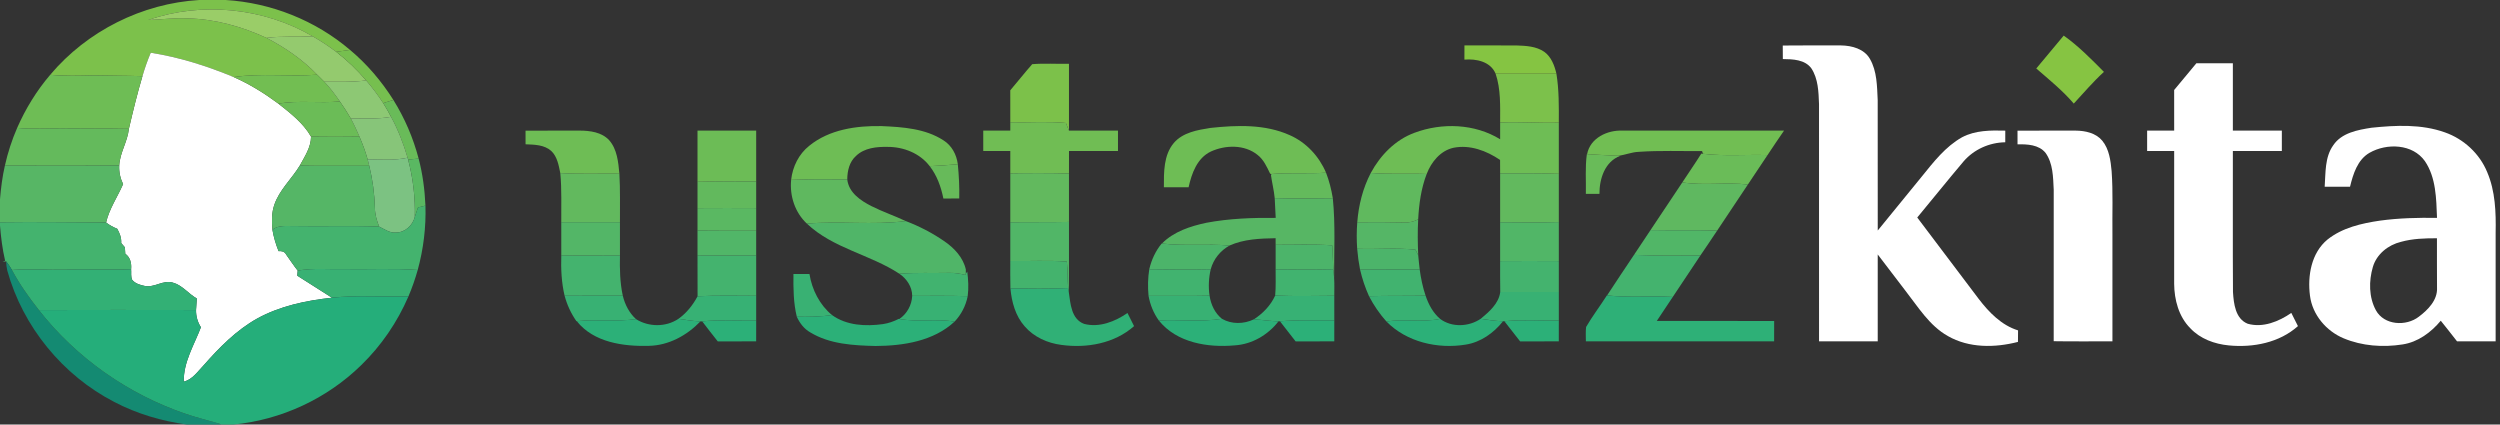 <svg width="265" height="45" viewBox="0 0 265 45" fill="none" xmlns="http://www.w3.org/2000/svg">
<rect x="0" y="0" width="265" height="45" fill="#333333" stroke="none"/>
<g clip-path="url(#clip0_691_4839)">
<path d="M21.122 -0H23.917C28.728 0.294 33.427 2.159 37.099 5.287C36.612 5.356 36.123 5.426 35.636 5.495C34.842 4.894 34.009 4.344 33.144 3.851C27.949 0.82 21.398 0.147 15.715 2.12C17.11 2.066 18.502 1.878 19.901 1.949C22.796 2.014 25.628 2.812 28.248 4.017C30.219 5.041 32.075 6.313 33.62 7.918C30.675 8.15 27.698 7.736 24.771 8.171C21.948 6.996 19.006 6.062 15.979 5.59C15.639 6.401 15.345 7.23 15.098 8.074C13.381 8.018 11.663 8.031 9.945 7.989C8.403 8.026 6.86 8.076 5.32 7.931C9.229 3.29 15.064 0.359 21.122 -0Z" fill="#7CC14B"/>
<path d="M158.534 7.808C160.68 7.825 162.831 7.795 164.979 7.806C165.26 9.524 165.241 11.267 165.234 13C163.159 13.059 161.087 12.894 159.014 12.987C159.014 11.254 159.096 9.474 158.534 7.808Z" fill="#7CC14B"/>
<path d="M15.715 2.12C21.398 0.147 27.95 0.82 33.144 3.851C31.511 3.937 29.873 3.808 28.248 4.017C25.628 2.812 22.796 2.014 19.901 1.949C18.502 1.878 17.11 2.066 15.715 2.12Z" fill="#9ACD68"/>
<path d="M28.248 4.017C29.873 3.808 31.511 3.937 33.144 3.851C34.009 4.344 34.842 4.894 35.636 5.495C36.798 6.389 37.856 7.412 38.81 8.524C37.341 8.732 35.855 8.641 34.375 8.667C34.128 8.411 33.873 8.167 33.62 7.918C32.075 6.313 30.219 5.041 28.248 4.017Z" fill="#94CA6E"/>
<path d="M215.844 7.259C216.809 6.095 217.791 4.942 218.754 3.773C220.32 4.881 221.666 6.259 223.016 7.618C221.874 8.663 220.87 9.846 219.82 10.98C218.637 9.595 217.213 8.449 215.844 7.259Z" fill="#86C442"/>
<path d="M155.231 4.811C157.07 4.818 158.911 4.805 160.752 4.818C161.753 4.852 162.833 4.902 163.69 5.491C164.44 6.031 164.776 6.94 164.979 7.806C162.831 7.795 160.68 7.825 158.534 7.808C157.989 6.516 156.485 6.218 155.228 6.319C155.226 5.817 155.226 5.313 155.231 4.811Z" fill="#85C442"/>
<path d="M188.972 4.826C191.038 4.801 193.104 4.816 195.17 4.816C196.313 4.835 197.6 5.181 198.208 6.237C198.971 7.552 198.963 9.136 199.036 10.612C199.043 15.22 199.034 19.828 199.041 24.436C200.588 22.526 202.143 20.626 203.701 18.725C204.956 17.175 206.215 15.538 207.984 14.547C209.386 13.805 211.015 13.809 212.56 13.848C212.558 14.259 212.558 14.67 212.558 15.081C210.875 15.105 209.244 15.832 208.14 17.108C206.479 19.071 204.871 21.078 203.229 23.056C205.395 25.935 207.569 28.808 209.741 31.681C210.832 33.103 212.153 34.479 213.914 35.02C213.908 35.426 213.906 35.833 213.904 36.242C211.461 36.872 208.718 36.908 206.474 35.621C204.512 34.518 203.329 32.545 201.979 30.823C200.999 29.54 200.016 28.257 199.039 26.972C199.039 30.042 199.039 33.112 199.039 36.184C196.964 36.184 194.891 36.186 192.819 36.181C192.816 27.798 192.821 19.413 192.816 11.029C192.767 9.744 192.734 8.357 192.005 7.247C191.319 6.308 190.032 6.272 188.981 6.261C188.976 5.783 188.974 5.305 188.972 4.826Z" fill="white"/>
<path d="M232.815 6.707C234.104 6.707 235.393 6.707 236.683 6.707C236.683 9.086 236.683 11.466 236.683 13.846C238.414 13.846 240.144 13.846 241.875 13.846C241.873 14.566 241.873 15.289 241.875 16.009C240.144 16.009 238.414 16.009 236.683 16.009C236.692 20.992 236.663 25.972 236.696 30.955C236.774 32.179 236.945 33.793 238.258 34.317C239.865 34.773 241.559 34.083 242.879 33.17C243.115 33.635 243.349 34.1 243.582 34.568C241.607 36.331 238.831 36.863 236.259 36.614C234.751 36.471 233.221 35.918 232.17 34.79C230.941 33.559 230.474 31.77 230.461 30.076C230.465 25.388 230.463 20.7 230.463 16.009C229.507 16.009 228.55 16.009 227.596 16.009C227.594 15.289 227.594 14.566 227.596 13.846C228.55 13.846 229.507 13.846 230.463 13.846C230.461 12.409 230.463 10.975 230.461 9.539C231.24 8.589 232.029 7.65 232.815 6.707Z" fill="white"/>
<path d="M247.323 15.401C248.207 14.077 249.917 13.768 251.381 13.54C253.967 13.274 256.675 13.142 259.165 14.034C261.158 14.733 262.843 16.288 263.644 18.25C264.507 20.269 264.58 22.504 264.537 24.665C264.537 28.505 264.539 32.343 264.537 36.183C263.172 36.183 261.809 36.181 260.446 36.183C259.866 35.459 259.315 34.71 258.722 33.996C257.688 35.238 256.303 36.263 254.672 36.51C252.593 36.839 250.386 36.679 248.432 35.865C246.581 35.093 245.112 33.366 244.858 31.348C244.584 29.243 244.995 26.805 246.717 25.388C248.294 24.133 250.334 23.672 252.288 23.386C254.287 23.112 256.307 23.068 258.324 23.094C258.242 21.056 258.229 18.834 257.041 17.082C255.741 15.239 253.002 15.15 251.169 16.197C249.891 16.933 249.43 18.451 249.103 19.795C248.205 19.795 247.31 19.795 246.416 19.795C246.524 18.313 246.416 16.675 247.323 15.401ZM254.507 25.634C253.151 25.963 251.922 26.934 251.522 28.304C251.087 29.795 251.093 31.504 251.846 32.891C252.72 34.487 255.055 34.617 256.403 33.566C257.368 32.841 258.395 31.8 258.324 30.5C258.311 28.752 258.319 27.004 258.317 25.256C257.039 25.253 255.743 25.29 254.507 25.634Z" fill="white"/>
<path d="M213.856 13.848C215.914 13.844 217.971 13.844 220.029 13.846C221.039 13.854 222.157 14.095 222.837 14.91C223.577 15.81 223.726 17.02 223.832 18.14C223.992 20.384 223.89 22.631 223.918 24.879C223.918 28.646 223.918 32.415 223.918 36.183C221.842 36.175 219.767 36.203 217.692 36.168C217.703 30.816 217.701 25.461 217.694 20.109C217.627 18.785 217.631 17.322 216.824 16.2C216.113 15.33 214.893 15.278 213.858 15.3C213.856 14.815 213.856 14.332 213.856 13.848Z" fill="white"/>
<path d="M35.636 5.495C36.123 5.426 36.612 5.357 37.099 5.287C38.903 6.795 40.444 8.606 41.696 10.592C41.337 10.705 40.978 10.817 40.619 10.93C40.067 10.09 39.466 9.283 38.81 8.524C37.856 7.412 36.798 6.389 35.636 5.495Z" fill="#76BF4F"/>
<path d="M15.979 5.59C19.006 6.062 21.948 6.996 24.772 8.171C26.457 8.911 28.03 9.889 29.505 10.984C30.79 12 32.14 13.037 32.969 14.484C32.962 15.62 32.3 16.589 31.777 17.552C30.916 18.975 29.603 20.131 29.066 21.742C28.783 22.58 28.798 23.482 28.876 24.354C29.008 25.131 29.233 25.888 29.527 26.619C29.858 26.599 30.182 26.666 30.336 26.991C30.745 27.553 31.121 28.14 31.554 28.685C31.543 28.819 31.522 29.09 31.511 29.224C32.733 30.005 33.962 30.777 35.184 31.558C32.452 31.852 29.693 32.428 27.264 33.763C25.055 34.996 23.259 36.824 21.6 38.708C20.964 39.362 20.419 40.216 19.482 40.454C19.434 38.39 20.583 36.562 21.297 34.689C20.947 34.143 20.769 33.514 20.782 32.865C20.799 32.456 20.834 32.049 20.864 31.642C19.971 31.141 19.32 30.219 18.305 29.953C17.286 29.654 16.366 30.515 15.352 30.312C14.869 30.215 14.348 30.065 14.019 29.676C13.844 29.328 13.935 28.912 13.9 28.536C13.956 27.906 13.816 27.283 13.281 26.896C13.266 26.669 13.251 26.442 13.238 26.216C13.108 26.065 12.979 25.914 12.849 25.762C12.886 25.217 12.691 24.711 12.422 24.248C12.001 24.081 11.603 23.863 11.246 23.584C11.585 22.121 12.453 20.877 13.048 19.518C12.751 18.9 12.6 18.225 12.639 17.537C12.71 16.18 13.522 15.008 13.662 13.658C14.095 11.786 14.553 9.917 15.099 8.074C15.345 7.23 15.64 6.401 15.979 5.59Z" fill="white"/>
<path d="M109.414 6.804C110.704 6.692 112.013 6.793 113.311 6.761C113.313 9.121 113.309 11.484 113.311 13.844C113.2 13.574 113.09 13.303 112.982 13.035C111.024 12.851 109.055 13.009 107.091 12.961C107.091 11.83 107.091 10.7 107.089 9.571C107.874 8.658 108.614 7.704 109.414 6.804Z" fill="#7CC14A"/>
<path d="M1.817 13.561C2.709 11.529 3.877 9.619 5.32 7.931C6.86 8.076 8.403 8.027 9.946 7.99C11.663 8.031 13.381 8.018 15.099 8.074C14.554 9.917 14.095 11.787 13.662 13.658C11.345 13.611 9.028 13.643 6.711 13.613C5.08 13.595 3.446 13.71 1.817 13.561Z" fill="#6EBD55"/>
<path d="M159.015 12.988C161.087 12.895 163.16 13.06 165.234 13.001C165.237 14.81 165.232 16.618 165.234 18.425C163.162 18.354 161.087 18.377 159.015 18.375C159.012 17.901 159.01 17.428 159.008 16.954C157.578 15.98 155.804 15.312 154.06 15.666C152.68 15.976 151.715 17.174 151.228 18.442C149.253 18.362 147.273 18.492 145.302 18.336C146.317 16.456 147.896 14.825 149.932 14.076C152.855 12.982 156.323 13.105 159.015 14.762C159.012 14.172 159.012 13.579 159.015 12.988Z" fill="#6EBD55"/>
<path d="M85.779 15.454C87.91 13.719 90.781 13.312 93.446 13.366C95.686 13.463 98.076 13.621 100.008 14.876C100.891 15.43 101.399 16.391 101.527 17.407C100.536 17.5 99.543 17.572 98.548 17.613C97.516 16.252 95.79 15.569 94.111 15.571C92.938 15.545 91.627 15.668 90.742 16.525C90.035 17.144 89.814 18.117 89.81 19.019C87.828 19.006 85.844 18.989 83.862 19.065C84.012 17.672 84.671 16.334 85.779 15.454Z" fill="#6EBD55"/>
<path d="M124.425 15.155C125.383 14.032 126.941 13.777 128.321 13.558C131.119 13.26 134.087 13.149 136.711 14.326C138.453 15.09 139.82 16.563 140.56 18.305C138.632 18.439 136.7 18.288 134.775 18.444L134.637 18.413C134.286 17.691 133.949 16.916 133.293 16.414C131.915 15.306 129.899 15.356 128.352 16.061C126.894 16.75 126.316 18.383 125.991 19.85C125.117 19.848 124.243 19.85 123.371 19.85C123.369 18.251 123.335 16.449 124.425 15.155Z" fill="#6EBD55"/>
<path d="M55.707 13.849C57.624 13.842 59.539 13.849 61.456 13.844C62.548 13.849 63.766 14.009 64.558 14.846C65.421 15.815 65.538 17.178 65.655 18.413C63.567 18.387 61.477 18.47 59.392 18.349C59.221 17.524 59.074 16.605 58.431 15.999C57.691 15.337 56.642 15.333 55.709 15.294C55.709 14.811 55.707 14.329 55.707 13.849Z" fill="#6EBD55"/>
<path d="M24.772 8.171C27.699 7.736 30.676 8.15 33.62 7.918C33.873 8.167 34.129 8.411 34.375 8.667C34.99 9.309 35.52 10.023 36.026 10.752C33.856 10.964 31.662 10.616 29.505 10.984C28.03 9.889 26.457 8.911 24.772 8.171Z" fill="#72BE52"/>
<path d="M38.81 8.524C39.466 9.283 40.067 10.09 40.619 10.93C40.919 11.401 41.19 11.892 41.454 12.386C40.045 12.645 38.611 12.533 37.188 12.567C36.831 11.942 36.432 11.343 36.026 10.752C35.52 10.023 34.989 9.309 34.375 8.667C35.855 8.641 37.341 8.732 38.81 8.524Z" fill="#8DC874"/>
<path d="M41.696 10.592C42.895 12.514 43.799 14.617 44.374 16.808C44.002 16.845 43.632 16.882 43.26 16.919C43.247 16.869 43.219 16.769 43.204 16.72C42.765 15.222 42.198 13.76 41.454 12.386C41.19 11.893 40.919 11.402 40.619 10.93C40.978 10.818 41.337 10.705 41.696 10.592Z" fill="#69BB59"/>
<path d="M168.207 16.337L168.233 16.339C169.334 16.402 170.433 16.473 171.536 16.512L171.751 16.518C170.115 17.124 169.531 18.957 169.542 20.553C169.059 20.553 168.579 20.553 168.101 20.553C168.133 19.147 168.012 17.734 168.207 16.337Z" fill="#69BB59"/>
<path d="M29.505 10.984C31.662 10.616 33.856 10.964 36.026 10.752C36.432 11.343 36.831 11.942 37.188 12.568C37.527 13.188 37.822 13.833 38.103 14.484C36.391 14.51 34.68 14.512 32.969 14.484C32.14 13.037 30.79 12.001 29.505 10.984Z" fill="#6BBC57"/>
<path d="M41.454 12.386C42.198 13.759 42.765 15.222 43.204 16.719C41.811 17.026 40.381 16.912 38.968 16.888C38.741 16.066 38.438 15.268 38.103 14.484C37.822 13.833 37.527 13.188 37.188 12.568C38.611 12.533 40.046 12.645 41.454 12.386Z" fill="#87C579"/>
<path d="M107.091 12.961C109.056 13.009 111.025 12.851 112.983 13.035C113.091 13.303 113.201 13.573 113.311 13.844C115.042 13.846 116.773 13.844 118.506 13.846C118.504 14.566 118.504 15.287 118.506 16.007C116.773 16.012 115.042 16.007 113.314 16.009C113.309 16.803 113.309 17.595 113.311 18.389C111.239 18.342 109.164 18.342 107.091 18.381C107.094 17.591 107.091 16.799 107.091 16.009C106.135 16.009 105.181 16.009 104.225 16.009C104.225 15.287 104.225 14.566 104.225 13.846C105.179 13.846 106.135 13.846 107.091 13.846C107.089 13.55 107.089 13.255 107.091 12.961Z" fill="#70BD54"/>
<path d="M0.519 17.552C0.826 16.185 1.257 14.845 1.817 13.56C3.446 13.71 5.08 13.595 6.711 13.612C9.028 13.643 11.345 13.61 13.662 13.658C13.521 15.008 12.71 16.18 12.639 17.537C8.6 17.576 4.558 17.558 0.519 17.552Z" fill="#64BA5C"/>
<path d="M134.775 18.443C136.7 18.287 138.632 18.439 140.56 18.305C140.897 19.177 141.125 20.087 141.278 21.011C139.225 21.048 137.17 21.059 135.119 21.003C135.043 20.185 134.838 19.389 134.723 18.577L134.775 18.443Z" fill="#64BA5C"/>
<path d="M73.936 13.846C76.009 13.846 78.084 13.846 80.156 13.846C80.156 15.644 80.156 17.44 80.156 19.238C78.084 19.223 76.009 19.221 73.936 19.27C73.936 17.462 73.934 15.653 73.936 13.846Z" fill="#6CBC56"/>
<path d="M168.233 16.338C168.56 14.623 170.386 13.771 171.995 13.846C177.698 13.844 183.403 13.846 189.108 13.846C188.511 14.701 187.936 15.57 187.358 16.438C185.08 16.373 182.789 16.568 180.521 16.302C180.495 16.23 180.443 16.085 180.418 16.014C178.178 16.031 175.935 15.938 173.702 16.096C172.958 16.12 172.266 16.431 171.537 16.512C170.433 16.473 169.334 16.401 168.233 16.338Z" fill="#71BE53"/>
<path d="M32.969 14.485C34.68 14.513 36.392 14.511 38.103 14.485C38.438 15.268 38.741 16.066 38.968 16.888C39.029 17.118 39.085 17.347 39.141 17.576C36.686 17.563 34.232 17.604 31.777 17.552C32.3 16.59 32.962 15.62 32.969 14.485Z" fill="#63BA5D"/>
<path d="M180.342 16.276L180.521 16.302C182.789 16.568 185.08 16.373 187.358 16.438C186.663 17.479 185.971 18.519 185.277 19.558C182.964 19.291 180.63 19.694 178.325 19.335C178.994 18.314 179.693 17.312 180.342 16.276Z" fill="#6ABC58"/>
<path d="M43.204 16.719C43.219 16.768 43.247 16.868 43.26 16.918C43.782 18.895 44.028 20.948 43.968 22.993C43.743 23.899 42.927 24.65 41.969 24.648C41.305 24.715 40.757 24.289 40.19 24.02C39.944 23.395 39.747 22.742 39.742 22.065C39.701 20.552 39.5 19.047 39.141 17.576C39.085 17.346 39.029 17.117 38.968 16.887C40.381 16.911 41.811 17.026 43.204 16.719Z" fill="#7CC282"/>
<path d="M43.261 16.918C43.633 16.882 44.003 16.845 44.375 16.808C44.803 18.435 45.022 20.112 45.097 21.793C44.833 21.858 44.569 21.922 44.308 21.99C44.193 22.325 44.083 22.66 43.968 22.993C44.029 20.949 43.782 18.896 43.261 16.918Z" fill="#5AB862"/>
<path d="M73.936 22.061C76.009 22.046 78.083 22.048 80.156 22.059C80.156 22.857 80.156 23.655 80.156 24.456C78.083 24.465 76.009 24.462 73.936 24.441C73.936 23.647 73.936 22.853 73.936 22.061Z" fill="#5AB862"/>
<path d="M101.527 17.407C101.648 18.614 101.708 19.826 101.68 21.04C101.118 21.04 100.557 21.04 99.997 21.042C99.753 19.815 99.324 18.61 98.548 17.613C99.543 17.572 100.536 17.5 101.527 17.407Z" fill="#67BA5A"/>
<path d="M0.519 17.552C4.558 17.559 8.6 17.576 12.639 17.537C12.6 18.225 12.751 18.9 13.048 19.519C12.453 20.878 11.585 22.122 11.246 23.584C7.496 23.575 3.749 23.504 0 23.562V21.12C0.1 19.921 0.249 18.725 0.519 17.552Z" fill="#57B665"/>
<path d="M31.777 17.552C34.232 17.604 36.685 17.563 39.141 17.576C39.5 19.047 39.701 20.553 39.742 22.065C39.747 22.742 39.944 23.396 40.19 24.021C37.179 23.909 34.161 24.019 31.147 23.963C30.379 23.98 29.518 23.833 28.875 24.354C28.797 23.482 28.782 22.58 29.066 21.743C29.602 20.131 30.916 18.976 31.777 17.552Z" fill="#55B666"/>
<path d="M148.837 23.582C149.356 23.619 149.867 23.489 150.328 23.247C150.258 24.517 150.276 25.789 150.332 27.056C150.232 26.857 150.131 26.66 150.031 26.464C147.98 26.25 145.916 26.446 143.861 26.371C143.796 25.436 143.798 24.497 143.87 23.562C145.525 23.545 147.18 23.543 148.837 23.582Z" fill="#55B666"/>
<path d="M59.391 18.348C61.477 18.469 63.567 18.387 65.655 18.413C65.756 20.124 65.702 21.838 65.715 23.551C63.643 23.543 61.568 23.547 59.495 23.551C59.478 21.816 59.558 20.079 59.391 18.348Z" fill="#62B95E"/>
<path d="M107.091 18.381C109.164 18.342 111.239 18.342 113.311 18.39C113.313 20.101 113.309 21.812 113.311 23.526C111.239 23.571 109.164 23.534 107.091 23.56C107.093 21.834 107.089 20.107 107.091 18.381Z" fill="#62B95E"/>
<path d="M159.014 18.374C161.087 18.376 163.161 18.353 165.234 18.424C165.236 20.131 165.232 21.836 165.234 23.541C163.159 23.597 161.087 23.573 159.014 23.556C159.016 21.829 159.012 20.101 159.014 18.374Z" fill="#62B95E"/>
<path d="M143.87 23.562C144.01 21.749 144.46 19.953 145.302 18.335C147.273 18.491 149.252 18.361 151.228 18.441C150.639 19.973 150.414 21.617 150.328 23.246C149.867 23.488 149.356 23.618 148.837 23.581C147.18 23.542 145.525 23.545 143.87 23.562Z" fill="#60B95E"/>
<path d="M83.862 19.064C85.844 18.989 87.828 19.006 89.809 19.019C89.972 20.425 91.222 21.265 92.379 21.851C93.559 22.45 94.818 22.868 96.012 23.435C92.537 23.878 89.015 23.409 85.528 23.703C84.266 22.526 83.691 20.765 83.862 19.064Z" fill="#5FB85F"/>
<path d="M73.936 19.27C76.009 19.22 78.084 19.222 80.156 19.238C80.156 20.177 80.156 21.118 80.156 22.059C78.084 22.048 76.009 22.046 73.936 22.061C73.936 21.131 73.936 20.2 73.936 19.27Z" fill="#62B95D"/>
<path d="M174.955 24.389C176.08 22.703 177.198 21.018 178.325 19.335C180.629 19.694 182.964 19.291 185.276 19.558C184.193 21.189 183.107 22.816 182.02 24.443C179.664 24.371 177.311 24.436 174.955 24.389Z" fill="#5FB860"/>
<path d="M135.119 21.003C137.17 21.059 139.225 21.048 141.278 21.011C141.562 23.824 141.406 26.658 141.417 29.479C141.384 29.168 141.354 28.854 141.328 28.542C141.283 27.696 141.278 26.848 141.216 26.005C139.219 25.866 137.215 25.961 135.216 25.948C135.216 25.773 135.214 25.425 135.214 25.25C133.563 25.282 131.865 25.338 130.331 26.026C127.947 25.819 125.546 26.098 123.166 25.812C124.423 24.546 126.175 23.975 127.878 23.614C130.297 23.157 132.769 23.071 135.225 23.097C135.195 22.398 135.156 21.699 135.119 21.003Z" fill="#57B664"/>
<path d="M44.308 21.99C44.569 21.922 44.833 21.858 45.097 21.793C45.169 24.09 44.885 26.397 44.28 28.614C41.707 28.437 39.128 28.571 36.554 28.53C34.888 28.571 33.207 28.389 31.554 28.686C31.121 28.14 30.745 27.554 30.336 26.991C30.183 26.667 29.858 26.6 29.527 26.619C29.233 25.888 29.008 25.131 28.876 24.354C29.518 23.833 30.379 23.98 31.147 23.963C34.161 24.019 37.179 23.909 40.191 24.021C40.758 24.289 41.305 24.716 41.969 24.648C42.927 24.651 43.743 23.9 43.968 22.993C44.083 22.66 44.193 22.325 44.308 21.99Z" fill="#44B36E"/>
<path d="M0 23.562C3.749 23.504 7.496 23.575 11.246 23.584C11.603 23.863 12.001 24.082 12.423 24.248C12.691 24.711 12.886 25.217 12.849 25.763C12.979 25.914 13.108 26.065 13.238 26.217C13.251 26.442 13.266 26.669 13.281 26.896C13.816 27.284 13.957 27.907 13.9 28.536C11.572 28.634 9.247 28.499 6.919 28.586C5.034 28.627 3.148 28.48 1.263 28.614C1.077 28.296 0.876 27.989 0.651 27.699L0.273 27.766L0.543 27.634C0.257 26.414 0.102 25.165 0 23.917V23.562Z" fill="#44B36E"/>
<path d="M59.497 27.065C61.57 27.097 63.642 27.074 65.715 27.069C65.687 28.499 65.709 29.94 66.016 31.344C63.96 31.334 61.903 31.351 59.848 31.346C59.514 29.945 59.452 28.502 59.497 27.065Z" fill="#44B36E"/>
<path d="M73.936 27.067C76.009 27.084 78.084 27.095 80.156 27.065C80.156 28.495 80.156 29.925 80.156 31.355C78.084 31.353 76.011 31.297 73.943 31.405C73.93 29.957 73.939 28.512 73.936 27.067Z" fill="#44B36E"/>
<path d="M170.351 31.314C171.285 29.871 172.253 28.45 173.204 27.018C175.547 27.132 177.897 27.07 180.244 27.078C179.269 28.545 178.291 30.01 177.315 31.474C174.994 31.345 172.664 31.576 170.351 31.314Z" fill="#44B36E"/>
<path d="M159.014 27.677C161.087 27.657 163.162 27.67 165.234 27.677C165.234 28.767 165.232 29.86 165.234 30.95C163.166 30.959 161.096 30.948 159.027 30.952C159.012 29.86 159.01 28.769 159.014 27.677Z" fill="#44B36E"/>
<path d="M96.012 23.434C97.446 23.98 98.831 24.696 100.097 25.57C101.146 26.288 102.1 27.296 102.379 28.57C102.379 28.679 102.377 28.895 102.375 29.003L102.329 29.144C101.76 29.007 101.18 28.904 100.596 28.925C98.842 28.964 97.085 28.88 95.333 29.016C92.213 26.967 88.291 26.327 85.528 23.703C89.015 23.408 92.537 23.878 96.012 23.434Z" fill="#50B568"/>
<path d="M59.495 23.552C61.568 23.547 63.642 23.543 65.715 23.552C65.717 24.724 65.713 25.897 65.715 27.07C63.642 27.074 61.57 27.098 59.497 27.065C59.495 25.895 59.495 24.724 59.495 23.552Z" fill="#53B667"/>
<path d="M107.091 23.56C109.164 23.534 111.238 23.571 113.311 23.525C113.302 26.009 113.33 28.495 113.294 30.979C113.276 30.868 113.24 30.645 113.222 30.535C113.157 29.6 113.183 28.659 113.086 27.727C111.091 27.582 109.09 27.697 107.091 27.668C107.091 26.299 107.089 24.93 107.091 23.56Z" fill="#51B667"/>
<path d="M159.014 23.556C161.087 23.573 163.159 23.597 165.234 23.541C165.236 24.921 165.232 26.299 165.234 27.677C163.162 27.671 161.087 27.658 159.014 27.677C159.014 26.303 159.012 24.93 159.014 23.556Z" fill="#51B667"/>
<path d="M173.204 27.017C173.786 26.139 174.37 25.263 174.955 24.389C177.311 24.436 179.664 24.371 182.02 24.443C181.443 25.332 180.833 26.197 180.244 27.078C177.897 27.069 175.547 27.132 173.204 27.017Z" fill="#51B667"/>
<path d="M73.936 24.44C76.009 24.462 78.084 24.464 80.156 24.456C80.156 25.325 80.156 26.195 80.156 27.065C78.084 27.095 76.009 27.084 73.936 27.067C73.936 26.191 73.936 25.314 73.936 24.44Z" fill="#51B668"/>
<path d="M123.14 25.811L123.166 25.813C125.546 26.098 127.947 25.819 130.331 26.027C129.362 26.563 128.622 27.472 128.337 28.547C126.165 28.595 123.995 28.569 121.823 28.539C122.054 27.544 122.487 26.602 123.14 25.811Z" fill="#4CB46A"/>
<path d="M135.217 25.949C137.216 25.962 139.219 25.866 141.216 26.005C141.279 26.849 141.283 27.697 141.328 28.543C139.29 28.588 137.252 28.577 135.217 28.551C135.217 27.684 135.217 26.816 135.217 25.949Z" fill="#4CB46A"/>
<path d="M143.861 26.37C145.917 26.446 147.981 26.249 150.032 26.463C150.131 26.66 150.233 26.857 150.332 27.056C150.382 27.56 150.425 28.064 150.488 28.566C148.381 28.549 146.274 28.577 144.166 28.579C144.026 27.848 143.922 27.11 143.861 26.37Z" fill="#4CB46A"/>
<path d="M0.651 27.699C0.876 27.989 1.077 28.296 1.263 28.614C2.07 30.124 3.068 31.522 4.121 32.867C8.096 37.953 13.612 41.804 19.72 43.881C20.977 44.308 22.271 44.611 23.541 45H19.802C17.132 44.634 14.51 43.862 12.117 42.609C6.642 39.786 2.421 34.628 0.774 28.687C0.697 28.363 0.655 28.032 0.651 27.699Z" fill="#148A72"/>
<path d="M107.091 27.669C109.09 27.697 111.091 27.582 113.086 27.727C113.183 28.66 113.157 29.601 113.222 30.535C111.184 30.631 109.144 30.592 107.104 30.574C107.08 29.605 107.091 28.636 107.091 27.669Z" fill="#44B36D"/>
<path d="M1.263 28.614C3.148 28.48 5.034 28.627 6.919 28.586C9.247 28.499 11.572 28.634 13.9 28.536C13.935 28.913 13.844 29.328 14.019 29.676C14.348 30.066 14.869 30.215 15.352 30.312C16.367 30.516 17.286 29.655 18.305 29.953C19.32 30.219 19.971 31.141 20.864 31.643C20.834 32.05 20.799 32.456 20.782 32.865C15.229 32.85 9.675 32.854 4.121 32.867C3.068 31.522 2.07 30.124 1.263 28.614Z" fill="#33B075"/>
<path d="M31.554 28.685C33.207 28.389 34.888 28.571 36.554 28.53C39.128 28.571 41.707 28.436 44.279 28.614C44.009 29.568 43.684 30.505 43.295 31.418C40.593 31.502 37.876 31.264 35.184 31.558C33.962 30.777 32.733 30.005 31.511 29.224C31.522 29.09 31.543 28.82 31.554 28.685Z" fill="#38B173"/>
<path d="M159.027 30.952C161.095 30.948 163.166 30.959 165.234 30.95C165.234 31.96 165.234 32.971 165.234 33.979C163.311 34.007 161.383 33.862 159.466 34.05L159.319 34.055C158.523 34.031 157.736 33.914 156.95 33.795C157.848 33.057 158.874 32.17 159.027 30.952Z" fill="#38B173"/>
<path d="M59.848 31.346C61.903 31.35 63.961 31.333 66.016 31.344C66.243 32.287 66.697 33.166 67.416 33.828C65.332 34.122 63.227 33.821 61.139 34.044L61.103 34.048C60.529 33.226 60.105 32.313 59.848 31.346Z" fill="#38B173"/>
<path d="M96.694 31.364C98.654 31.364 100.616 31.334 102.576 31.396C102.375 32.409 101.895 33.346 101.183 34.094C99.242 33.759 97.267 34.163 95.331 33.813C96.146 33.251 96.642 32.353 96.694 31.364Z" fill="#38B173"/>
<path d="M121.747 31.364C123.901 31.346 126.058 31.39 128.213 31.342C128.358 32.281 128.769 33.196 129.531 33.795C127.315 34.144 125.065 33.856 122.835 33.971C122.279 33.194 121.915 32.303 121.747 31.364Z" fill="#38B173"/>
<path d="M145.117 31.398C147.114 31.338 149.113 31.379 151.112 31.34C151.423 32.268 151.899 33.157 152.652 33.802C150.772 34.198 148.851 33.778 146.962 34.079C146.235 33.265 145.616 32.363 145.117 31.398Z" fill="#38B173"/>
<path d="M121.822 28.538C123.994 28.568 126.164 28.594 128.336 28.546C128.122 29.461 128.079 30.411 128.213 31.341C126.058 31.389 123.901 31.346 121.747 31.363C121.656 30.422 121.673 29.472 121.822 28.538Z" fill="#41B36F"/>
<path d="M135.216 28.55C137.252 28.576 139.29 28.587 141.328 28.542C141.354 28.853 141.384 29.167 141.417 29.479C141.462 30.102 141.43 30.727 141.434 31.352C139.346 31.363 137.256 31.419 135.168 31.328C135.255 30.404 135.21 29.476 135.216 28.55Z" fill="#41B36F"/>
<path d="M144.167 28.579C146.274 28.576 148.381 28.548 150.488 28.566C150.614 29.507 150.81 30.439 151.111 31.339C149.112 31.378 147.113 31.337 145.116 31.398C144.707 30.491 144.392 29.546 144.167 28.579Z" fill="#41B36F"/>
<path d="M95.333 29.016C97.085 28.88 98.842 28.964 100.597 28.925C101.181 28.903 101.761 29.007 102.33 29.143L102.375 29.003C102.414 28.951 102.492 28.845 102.531 28.793C102.639 29.656 102.689 30.53 102.576 31.396C100.616 31.333 98.654 31.363 96.694 31.363C96.685 30.387 96.116 29.555 95.333 29.016Z" fill="#41B36F"/>
<path d="M84.105 29.045C84.671 29.043 85.236 29.043 85.803 29.045C86.073 30.711 86.876 32.307 88.187 33.393C86.954 33.586 85.705 33.59 84.461 33.573C84.098 32.093 84.091 30.559 84.105 29.045Z" fill="#39B173"/>
<path d="M107.104 30.574C109.144 30.591 111.185 30.63 113.223 30.535C113.24 30.645 113.277 30.868 113.294 30.979C113.469 32.194 113.558 33.828 114.917 34.332C116.524 34.754 118.194 34.085 119.514 33.179C119.748 33.642 119.979 34.105 120.211 34.57C118.134 36.411 115.193 36.93 112.511 36.56C111.046 36.374 109.605 35.734 108.627 34.605C107.641 33.503 107.238 32.017 107.104 30.574Z" fill="#30B076"/>
<path d="M35.184 31.559C37.876 31.264 40.593 31.502 43.295 31.418C42.118 34.144 40.418 36.645 38.282 38.711C34.659 42.261 29.802 44.516 24.752 45H23.541C22.271 44.611 20.977 44.308 19.72 43.882C13.612 41.805 8.096 37.954 4.121 32.868C9.675 32.855 15.229 32.85 20.782 32.865C20.769 33.514 20.947 34.144 21.297 34.689C20.583 36.563 19.434 38.391 19.482 40.455C20.419 40.217 20.964 39.362 21.6 38.709C23.259 36.825 25.055 34.996 27.264 33.763C29.693 32.428 32.452 31.853 35.184 31.559Z" fill="#25AE7A"/>
<path d="M73.943 31.405C76.011 31.297 78.084 31.354 80.156 31.356C80.156 32.23 80.156 33.106 80.156 33.98C78.248 34.017 76.335 33.87 74.432 34.066L74.243 34.071C73.46 34.038 72.688 33.913 71.915 33.796C72.779 33.177 73.445 32.338 73.943 31.405Z" fill="#37B174"/>
<path d="M135.169 31.329C137.256 31.42 139.346 31.363 141.434 31.353C141.438 32.22 141.436 33.088 141.436 33.955C139.515 33.983 137.592 33.886 135.677 34.059L135.519 34.063C134.647 34.044 133.784 33.899 132.914 33.847C133.873 33.222 134.691 32.378 135.169 31.329Z" fill="#37B174"/>
<path d="M170.331 31.312L170.351 31.314C172.664 31.576 174.994 31.345 177.315 31.474C176.75 32.325 176.181 33.17 175.619 34.021C179.766 34.025 183.914 34.012 188.061 34.027C188.057 34.745 188.057 35.464 188.057 36.182C181.406 36.184 174.754 36.184 168.103 36.184C168.103 35.674 168.066 35.163 168.127 34.657C168.798 33.504 169.613 32.437 170.331 31.312Z" fill="#2EB077"/>
<path d="M88.187 33.393C89.74 34.512 91.754 34.609 93.587 34.356C94.173 34.271 94.736 34.07 95.263 33.804L95.33 33.813C97.267 34.163 99.242 33.759 101.183 34.094C98.948 36.167 95.746 36.658 92.812 36.675C90.458 36.619 87.957 36.489 85.891 35.234C85.234 34.862 84.768 34.252 84.461 33.573C85.705 33.59 86.954 33.586 88.187 33.393Z" fill="#2CB078"/>
<path d="M67.415 33.828C68.77 34.674 70.578 34.691 71.915 33.795C72.688 33.912 73.46 34.038 74.243 34.07C72.811 35.561 70.875 36.619 68.774 36.66C66.07 36.731 62.933 36.303 61.139 34.044C63.227 33.821 65.332 34.122 67.415 33.828Z" fill="#2CB078"/>
<path d="M129.53 33.795C130.569 34.39 131.85 34.358 132.914 33.847C133.784 33.899 134.647 34.044 135.519 34.064C134.407 35.502 132.721 36.491 130.891 36.608C128.031 36.867 124.734 36.342 122.834 33.971C125.065 33.856 127.315 34.144 129.53 33.795Z" fill="#2CB078"/>
<path d="M152.651 33.802C153.9 34.732 155.685 34.644 156.95 33.795C157.735 33.914 158.523 34.031 159.319 34.055C158.335 35.299 156.95 36.281 155.36 36.53C152.396 37.013 149.11 36.268 146.961 34.079C148.85 33.778 150.771 34.198 152.651 33.802Z" fill="#2CB078"/>
<path d="M74.432 34.066C76.335 33.869 78.248 34.016 80.156 33.979C80.156 34.712 80.156 35.448 80.154 36.184C78.797 36.186 77.439 36.179 76.082 36.186C75.522 35.487 74.977 34.775 74.432 34.066Z" fill="#2CB078"/>
<path d="M135.677 34.059C137.591 33.886 139.515 33.983 141.436 33.955C141.436 34.697 141.436 35.439 141.434 36.184C140.066 36.184 138.701 36.179 137.334 36.186C136.776 35.48 136.228 34.766 135.677 34.059Z" fill="#2CB078"/>
<path d="M159.466 34.051C161.383 33.863 163.311 34.008 165.234 33.98C165.234 34.715 165.234 35.449 165.232 36.184C163.865 36.184 162.497 36.182 161.132 36.186C160.57 35.479 160.024 34.761 159.466 34.051Z" fill="#2CB078"/>
</g>
<defs>
<clipPath id="clip0_691_4839">
<rect width="264.591" height="45" fill="white"/>
</clipPath>
</defs>
</svg>

